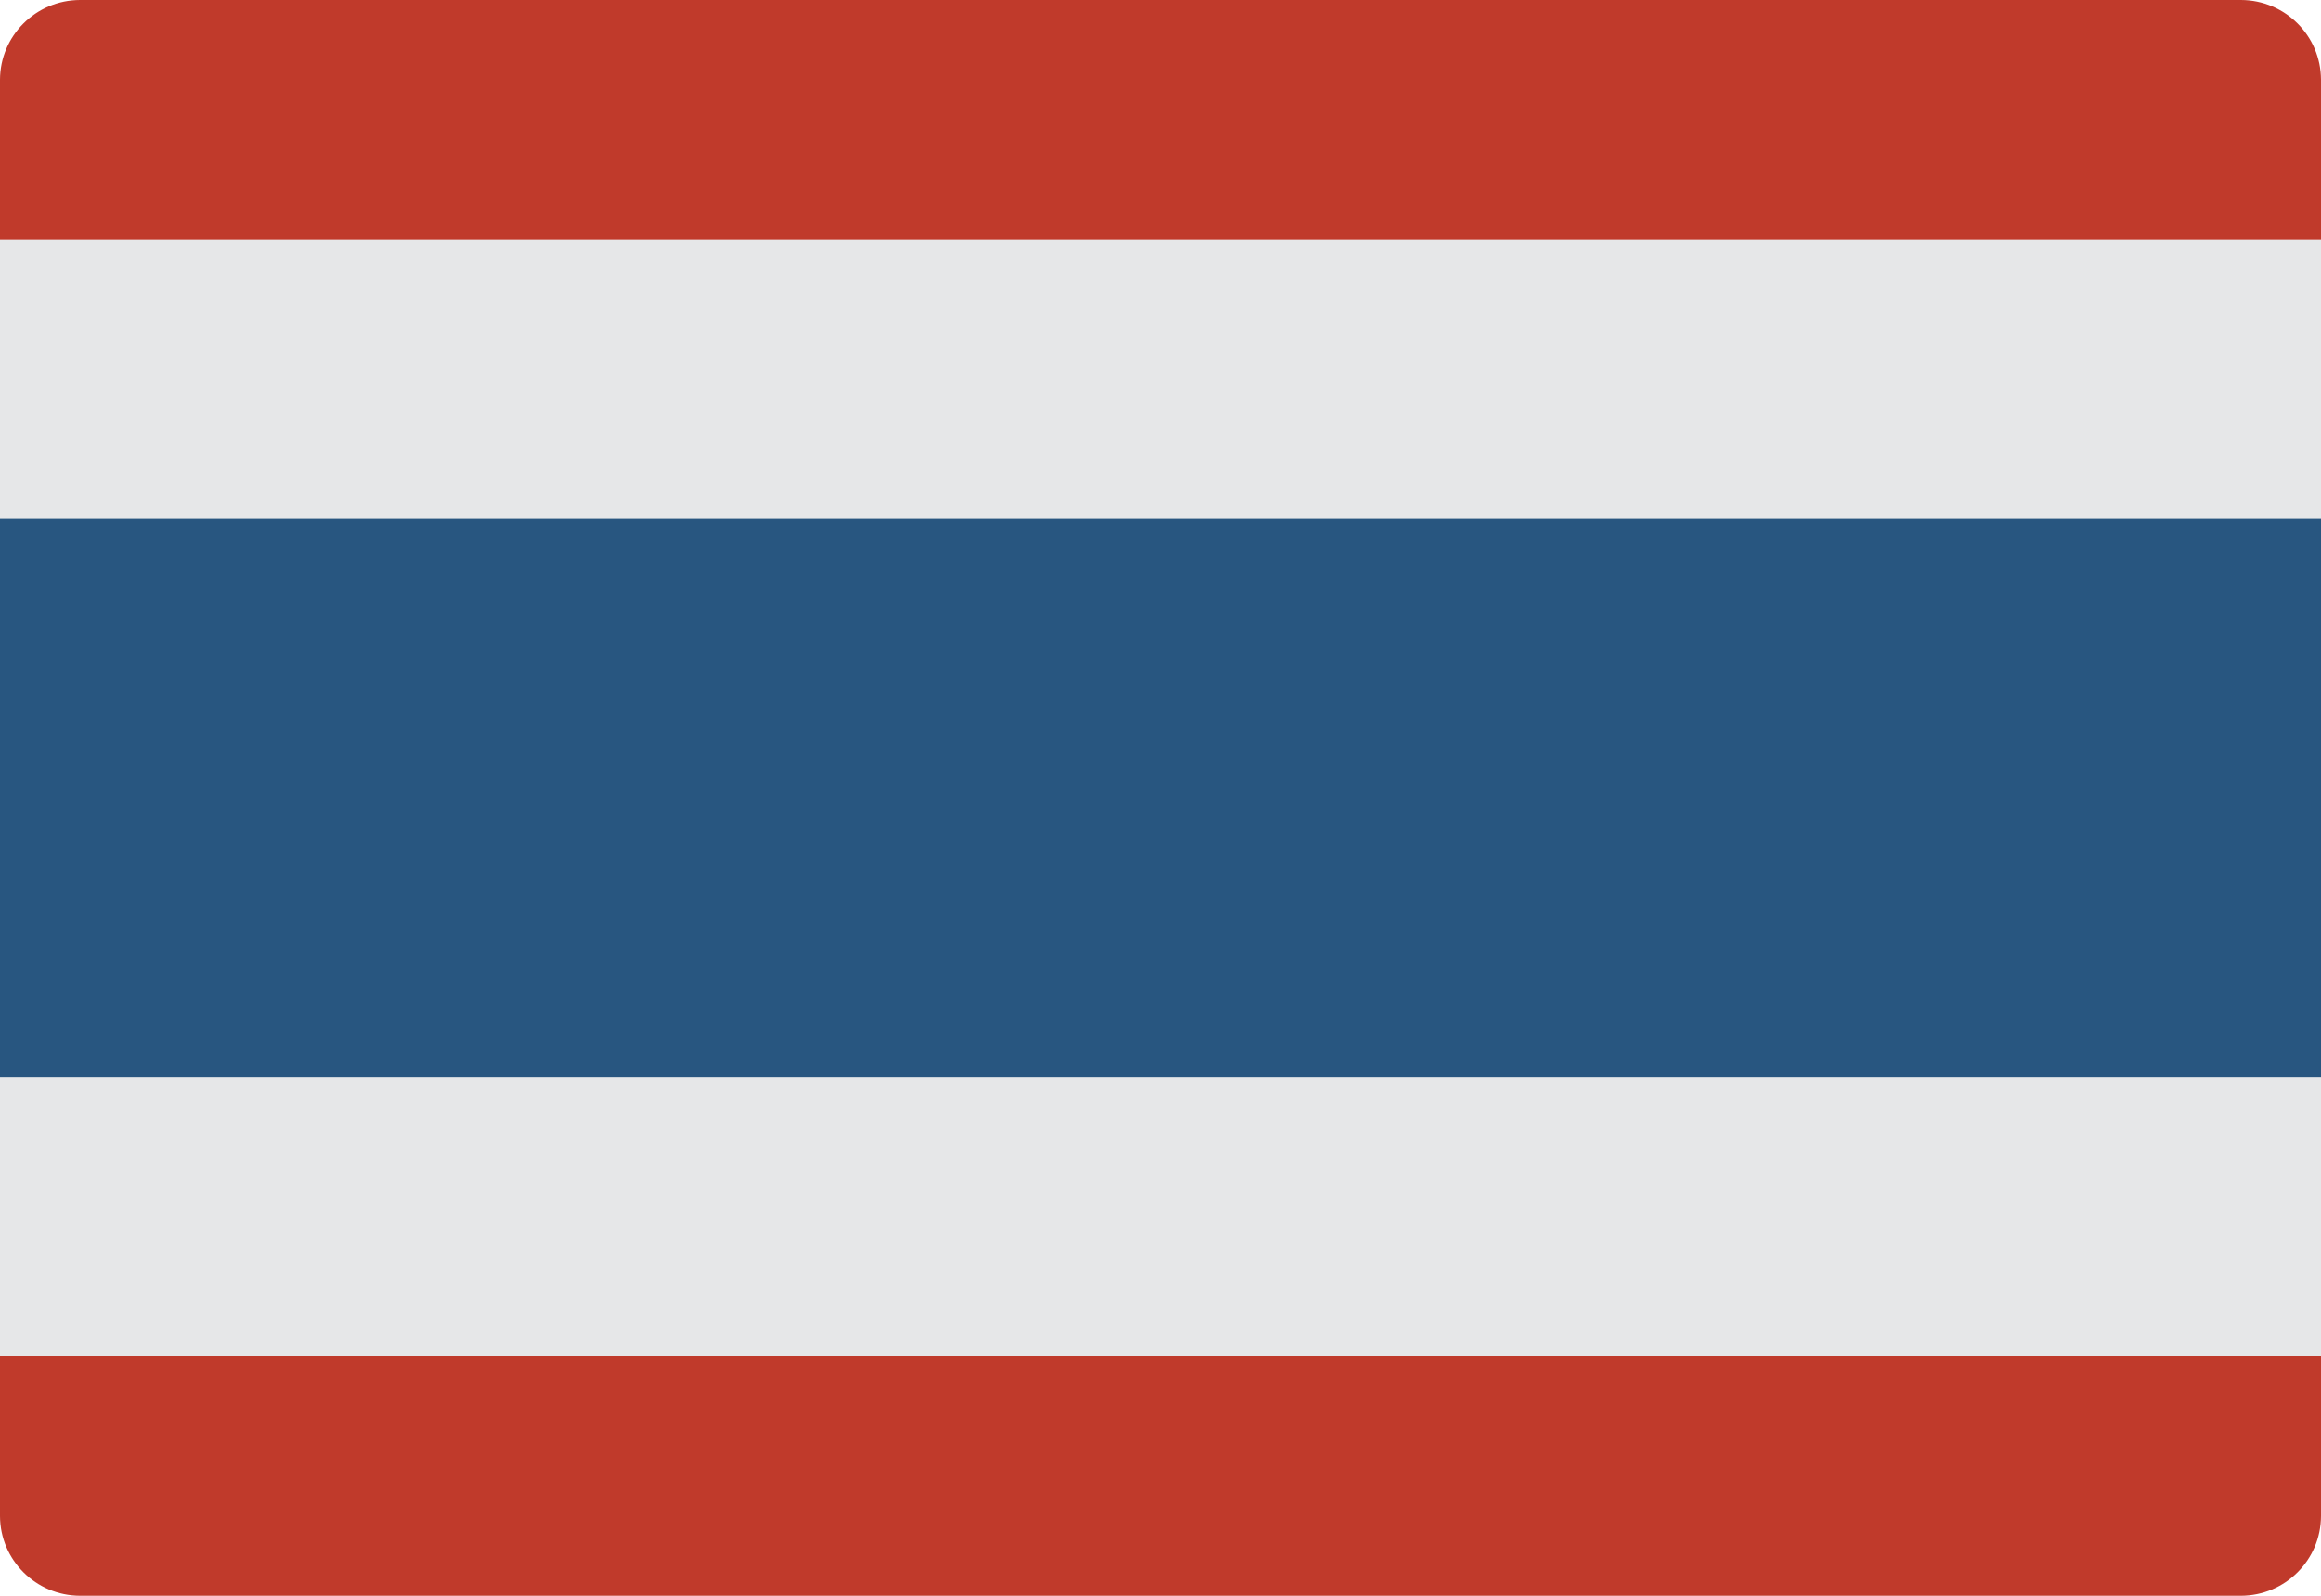 <svg width="16" height="11" viewBox="0 0 16 11" fill="none" xmlns="http://www.w3.org/2000/svg">
<path d="M16 0.55V1.65H0V0.55C0.001 0.247 0.247 0.001 0.552 -6.08445e-08H15.448C15.753 0.001 15.999 0.247 16 0.55Z" fill="#C03A2B"/>
<path d="M16 -4.56334e-08V1.1C15.999 1.403 15.753 1.649 15.448 1.65H0.552C0.247 1.649 0.001 1.403 0 1.1V3.13273e-05H16V-4.56334e-08Z" transform="translate(0 9.35)" fill="#C03A2B"/>
<path d="M16 0H0V7.7H16V0Z" transform="translate(0 1.65)" fill="#E6E7E8"/>
<path d="M16 0H0V3.85H16V0Z" transform="translate(0 3.575)" fill="#285680"/>
</svg>
